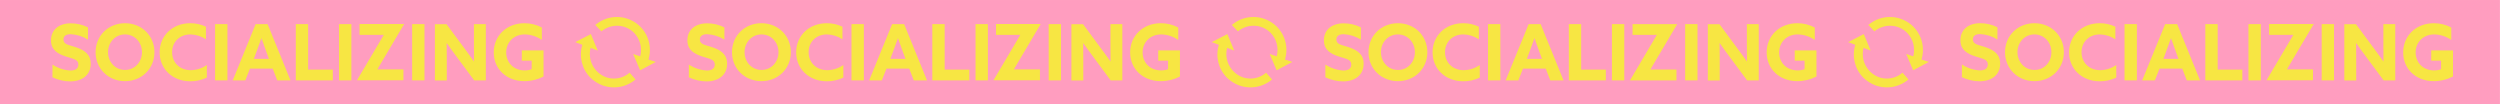 <?xml version="1.0" encoding="utf-8"?>
<!-- Generator: Adobe Illustrator 26.0.3, SVG Export Plug-In . SVG Version: 6.00 Build 0)  -->
<svg version="1.1" id="레이어_1" xmlns="http://www.w3.org/2000/svg" xmlns:xlink="http://www.w3.org/1999/xlink" x="0px"
	 y="0px" viewBox="0 0 2208.9 92.3" style="enable-background:new 0 0 2208.9 92.3;" xml:space="preserve">
<style type="text/css">
	.st0{fill:#FF9DBF;}
	.st1{fill:#F7E643;}
	.st2{fill-rule:evenodd;clip-rule:evenodd;fill:#F7E643;}
</style>
<g id="그룹_2515" transform="translate(100.655 -6604.79)">
	<rect id="사각형_3642" x="-100.7" y="6604.8" class="st0" width="2208.9" height="92.3"/>
	<g id="그룹_2514">
		<path id="패스_3018" class="st1" d="M508.1,6661.9c4.7,3.1,10.2,4.9,15.9,5.2c4,0,6.9-1.6,6.9-5.3c0-4.6-4.7-5-11.1-7.1
			c-6.9-2.3-13.1-5.6-13.1-14.3c0-9.3,7-15,17.5-15c5.3,0,10.5,1.2,15.2,3.6v10.8c-4.6-2.9-9.8-4.5-15.3-4.8c-3.7,0-6.4,1.4-6.4,4.7
			c0,4.4,4.6,4.7,10.6,6.7c7.5,2.5,13.5,6,13.5,14.8c0,9.7-7.4,15.5-18.1,15.5c-5.5,0-10.8-1.3-15.7-3.6V6661.9z"/>
		<path id="패스_3019" class="st1" d="M546.1,6650.9c0-14.5,11.2-25.6,26-25.6s26,11.1,26,25.6s-11.2,25.6-26,25.6
			S546.1,6665.4,546.1,6650.9 M587.2,6650.9c0-8.8-6.5-15.7-15-15.7s-15,6.9-15,15.7s6.5,15.7,15,15.7S587.2,6659.7,587.2,6650.9"/>
		<path id="패스_3020" class="st1" d="M644.5,6673.3c-4.5,2.2-9.5,3.4-14.6,3.3c-16,0-27.1-11.1-27.1-25.6
			c0-14.4,11.1-25.7,27.1-25.7c4.8,0,9.5,1,13.8,3.1v11.1c-4.1-2.7-8.8-4.2-13.7-4.3c-9.6,0-16.2,6.7-16.2,15.7
			c0,8.9,6.4,15.9,16.6,15.9c5.1-0.1,10-1.7,14.1-4.6V6673.3z"/>
		<rect id="사각형_3643" x="651.7" y="6626.1" class="st1" width="10.9" height="49.7"/>
		<path id="패스_3021" class="st1" d="M687.6,6626.1h10.6l20.2,49.7h-11.7l-4-10.4h-20.1l-4.1,10.4h-11.2L687.6,6626.1z
			 M686,6656.8h13.4l-2.1-5.6c-1.4-3.9-3.2-8.9-4.5-12.6h-0.1c-1.3,3.8-3.1,8.7-4.7,12.9L686,6656.8z"/>
		<path id="패스_3022" class="st1" d="M723.1,6626.1H734v40.2h21.8v9.5h-32.7V6626.1z"/>
		<rect id="사각형_3644" x="761.3" y="6626.1" class="st1" width="10.9" height="49.7"/>
		<path id="패스_3023" class="st1" d="M800.8,6635.7l-0.1-0.1h-21.3v-9.6h39.3l0.1,0.1l-23.6,39.9l0.1,0.1h22.9v9.6h-40.9
			l-0.1-0.1L800.8,6635.7z"/>
		<rect id="사각형_3645" x="825.9" y="6626.1" class="st1" width="10.9" height="49.7"/>
		<path id="패스_3024" class="st1" d="M865.8,6655.7c-3.2-4.3-6.3-8.5-9.3-12.8l-0.1,0.1c0.1,4.7,0.1,9.6,0.1,14.4v18.5h-10.5
			v-49.7h10.3l14.9,20.1c3.2,4.3,6.3,8.5,9.3,12.8l0.1-0.1c-0.1-4.7-0.1-9.5-0.1-14.4v-18.5H891v49.7h-10.3L865.8,6655.7z"/>
		<path id="패스_3025" class="st1" d="M941.9,6672.4c-5.2,2.7-11,4.1-16.9,4.1c-15.9,0-27.1-10.8-27.1-25.4
			c0-14.7,11.3-25.8,27.2-25.8c5.3,0,10.6,1.3,15.3,3.8v11c-4.4-3.1-9.7-4.8-15-4.9c-10,0-16.5,7.1-16.5,15.9
			c0,8.7,6.2,15.9,16.4,15.9c2.1,0,4.2-0.3,6.1-1.1v-7.5h-8.7v-9.1h19.2V6672.4z"/>
		<path id="패스_3027" class="st1" d="M-16.2,6650.9c0-14.5,11.2-25.6,26-25.6s26,11.1,26,25.6s-11.2,25.6-26,25.6
			S-16.2,6665.4-16.2,6650.9 M24.8,6650.9c0-8.8-6.5-15.7-15-15.7s-15,6.9-15,15.7s6.5,15.7,15,15.7S24.8,6659.7,24.8,6650.9"/>
		<path id="패스_3028" class="st1" d="M82.1,6673.3c-4.5,2.2-9.5,3.4-14.6,3.3c-16,0-27.1-11.1-27.1-25.6
			c0-14.4,11.1-25.7,27.1-25.7c4.8,0,9.5,1,13.8,3.1v11.1c-4.1-2.7-8.8-4.2-13.7-4.3c-9.6,0-16.2,6.7-16.2,15.7
			c0,8.9,6.4,15.9,16.6,15.9c5.1-0.1,10-1.7,14.1-4.6L82.1,6673.3z"/>
		<rect id="사각형_3646" x="89.4" y="6626.1" class="st1" width="10.9" height="49.7"/>
		<path id="패스_3029" class="st1" d="M125.2,6626.1h10.6l20.2,49.7h-11.7l-4-10.4h-20.1l-4.1,10.4H105L125.2,6626.1z
			 M123.6,6656.8H137l-2.1-5.6c-1.4-3.9-3.2-8.9-4.5-12.6h-0.1c-1.3,3.8-3.1,8.7-4.7,12.9L123.6,6656.8z"/>
		<path id="패스_3030" class="st1" d="M160.7,6626.1h10.9v40.2h21.8v9.5h-32.7V6626.1z"/>
		<rect id="사각형_3647" x="198.9" y="6626.1" class="st1" width="10.9" height="49.7"/>
		<path id="패스_3031" class="st1" d="M238.4,6635.7l-0.1-0.1h-21.3v-9.6h39.3l0.1,0.1l-23.6,39.9l0.1,0.1h22.9v9.6h-40.9
			l-0.1-0.1L238.4,6635.7z"/>
		<rect id="사각형_3648" x="263.5" y="6626.1" class="st1" width="10.9" height="49.7"/>
		<path id="패스_3032" class="st1" d="M303.4,6655.7c-3.2-4.3-6.3-8.5-9.3-12.8l-0.1,0.1c0.1,4.7,0.1,9.6,0.1,14.4v18.5h-10.5
			v-49.7h10.3l14.9,20.1c3.2,4.3,6.3,8.5,9.3,12.8l0.1-0.1c-0.1-4.7-0.1-9.5-0.1-14.4v-18.5h10.5v49.7h-10.3L303.4,6655.7z"/>
		<path id="패스_3033" class="st1" d="M379.6,6672.4c-5.2,2.7-11,4.1-16.9,4.1c-15.9,0-27.1-10.8-27.1-25.4
			c0-14.7,11.3-25.8,27.2-25.8c5.3,0,10.6,1.3,15.3,3.8v11c-4.4-3.1-9.7-4.8-15-4.9c-10,0-16.5,7.1-16.5,15.9
			c0,8.7,6.2,15.9,16.4,15.9c2.1,0,4.2-0.3,6.1-1.1v-7.5h-8.7v-9.1h19.2V6672.4z"/>
		<path id="패스_3034" class="st1" d="M1070.5,6661.9c4.7,3.1,10.2,4.9,15.9,5.2c4,0,6.9-1.6,6.9-5.3c0-4.6-4.7-5-11.1-7.1
			c-6.9-2.3-13.1-5.6-13.1-14.3c0-9.3,7-15,17.5-15c5.3,0,10.5,1.2,15.2,3.6v10.8c-4.6-2.9-9.8-4.5-15.3-4.8c-3.7,0-6.4,1.4-6.4,4.7
			c0,4.4,4.6,4.7,10.6,6.7c7.5,2.5,13.5,6,13.5,14.8c0,9.7-7.4,15.5-18.1,15.5c-5.5,0-10.8-1.3-15.7-3.6V6661.9z"/>
		<path id="패스_3035" class="st1" d="M1108.5,6650.9c0-14.5,11.2-25.6,26-25.6c14.8,0,26,11.1,26,25.6c0,14.5-11.2,25.6-26,25.6
			S1108.5,6665.4,1108.5,6650.9 M1149.5,6650.9c0-8.8-6.5-15.7-15-15.7c-8.6,0-15,6.9-15,15.7c0,8.8,6.5,15.7,15,15.7
			C1143.1,6666.7,1149.5,6659.7,1149.5,6650.9"/>
		<path id="패스_3036" class="st1" d="M1206.8,6673.3c-4.5,2.2-9.5,3.4-14.6,3.3c-16,0-27.1-11.1-27.1-25.6
			c0-14.4,11.1-25.7,27.1-25.7c4.8,0,9.5,1,13.8,3.1v11.1c-4.1-2.7-8.8-4.2-13.7-4.3c-9.6,0-16.2,6.7-16.2,15.7
			c0,8.9,6.4,15.9,16.6,15.9c5.1-0.1,10-1.7,14.1-4.6V6673.3z"/>
		<rect id="사각형_3649" x="1214.1" y="6626.1" class="st1" width="10.9" height="49.7"/>
		<path id="패스_3037" class="st1" d="M1250,6626.1h10.6l20.2,49.7h-11.7l-4-10.4H1245l-4.1,10.4h-11.2L1250,6626.1z
			 M1248.4,6656.8h13.4l-2.1-5.6c-1.4-3.9-3.2-8.9-4.5-12.6h-0.1c-1.3,3.8-3.1,8.7-4.7,12.9L1248.4,6656.8z"/>
		<path id="패스_3038" class="st1" d="M1285.5,6626.1h10.9v40.2h21.8v9.5h-32.7V6626.1z"/>
		<rect id="사각형_3650" x="1323.6" y="6626.1" class="st1" width="10.9" height="49.7"/>
		<path id="패스_3039" class="st1" d="M1363.2,6635.7l-0.1-0.1h-21.3v-9.5h39.3l0.1,0.1l-23.6,39.9l0.1,0.1h22.9v9.6h-40.9
			l-0.1-0.1L1363.2,6635.7z"/>
		<rect id="사각형_3651" x="1388.3" y="6626.1" class="st1" width="10.9" height="49.7"/>
		<path id="패스_3040" class="st1" d="M1428.1,6655.7c-3.2-4.3-6.3-8.5-9.3-12.8l-0.1,0.1c0.1,4.7,0.1,9.5,0.1,14.4v18.5h-10.5
			v-49.7h10.3l14.9,20.1c3.2,4.3,6.3,8.5,9.3,12.8l0.1-0.1c-0.1-4.7-0.1-9.6-0.1-14.4v-18.5h10.5v49.7H1443L1428.1,6655.7z"/>
		<path id="패스_3041" class="st1" d="M1504.3,6672.4c-5.2,2.7-11,4.1-16.9,4.1c-15.9,0-27.1-10.8-27.1-25.4
			c0-14.7,11.3-25.8,27.2-25.8c5.3,0,10.6,1.3,15.3,3.8v11c-4.4-3.1-9.7-4.8-15-4.9c-10,0-16.5,7.1-16.5,15.9
			c0,8.7,6.2,15.9,16.4,15.9c2.1,0,4.2-0.3,6.1-1.1v-7.5h-8.7v-9.1h19.2V6672.4z"/>
		<path id="패스_3042" class="st2" d="M472.3,6657.4c4.7-15.4-3.9-31.6-19.3-36.3c-2.8-0.9-5.7-1.3-8.6-1.3
			c-6.4,0-12.6,2.1-17.6,5.9l-1.5,1.1l5.4,5.7l1.2-0.9c8.5-6.1,20.2-5.3,27.6,2.1c5.4,5.5,7.5,13.4,5.5,20.9l-6.2-2.1l6.1,14.4
			l13.9-7.4L472.3,6657.4z"/>
		<path id="패스_3043" class="st2" d="M454.4,6670c-3.6,2.7-8,4.2-12.6,4.2c-2.5,0-4.9-0.4-7.3-1.3c-10.3-4-16.1-15.1-13.3-25.8
			l6.3,2.4l-6.1-14.6l-13.8,7.1l6.3,2.4c-3.2,10.3-0.4,21.5,7.2,29.1c3.1,3,6.8,5.3,10.8,6.8c3.2,1.1,6.5,1.7,9.9,1.7
			c6.4,0,12.6-2.1,17.7-5.9l1.4-1.1l-5.3-6L454.4,6670z"/>
		<path id="패스_3044" class="st2" d="M1034.7,6657.4c4.7-15.4-3.9-31.6-19.3-36.3c-2.8-0.9-5.7-1.3-8.6-1.3
			c-6.4,0-12.6,2.1-17.6,5.9l-1.5,1.1l5.4,5.7l1.2-0.9c8.5-6.1,20.2-5.3,27.6,2.1c5.4,5.5,7.5,13.4,5.5,20.9l-6.2-2.1l6.1,14.4
			l13.9-7.4L1034.7,6657.4z"/>
		<path id="패스_3045" class="st2" d="M1016.8,6670c-3.6,2.7-8,4.2-12.6,4.2c-2.5,0-4.9-0.4-7.3-1.3c-10.3-4-16.1-15.1-13.3-25.8
			l6.3,2.4l-6.1-14.6L970,6642l6.3,2.4c-3.2,10.3-0.4,21.5,7.2,29.1c3.1,3,6.8,5.3,10.8,6.8c3.2,1.1,6.5,1.7,9.9,1.7
			c6.4,0,12.6-2.1,17.7-5.9l1.4-1.1l-5.3-6L1016.8,6670z"/>
		<path id="패스_3046" class="st1" d="M1632.9,6661.8c4.7,3.1,10.2,4.9,15.9,5.2c4,0,6.9-1.6,6.9-5.3c0-4.6-4.7-5-11.1-7.1
			c-6.9-2.3-13.1-5.6-13.1-14.3c0-9.3,7-15,17.5-15c5.3,0,10.5,1.2,15.2,3.6v10.8c-4.6-2.9-9.8-4.5-15.3-4.8c-3.7,0-6.4,1.4-6.4,4.7
			c0,4.4,4.6,4.7,10.6,6.7c7.5,2.5,13.5,6,13.5,14.8c0,9.7-7.4,15.5-18.1,15.5c-5.5,0-10.8-1.3-15.7-3.6V6661.8z"/>
		<path id="패스_3047" class="st1" d="M1670.9,6650.9c0-14.5,11.2-25.6,26-25.6c14.8,0,26,11.1,26,25.6s-11.2,25.6-26,25.6
			S1670.9,6665.4,1670.9,6650.9 M1711.9,6650.9c0-8.8-6.5-15.7-15-15.7c-8.6,0-15,6.9-15,15.7s6.5,15.7,15,15.7
			C1705.5,6666.7,1711.9,6659.7,1711.9,6650.9"/>
		<path id="패스_3048" class="st1" d="M1769.2,6673.3c-4.5,2.2-9.5,3.4-14.6,3.3c-16,0-27.1-11.1-27.1-25.6
			c0-14.4,11.1-25.7,27.1-25.7c4.8,0,9.5,1,13.8,3.1v11.1c-4.1-2.7-8.8-4.2-13.7-4.3c-9.6,0-16.2,6.7-16.2,15.7
			c0,8.9,6.4,15.9,16.6,15.9c5.1-0.1,10-1.7,14.1-4.6L1769.2,6673.3z"/>
		<rect id="사각형_3652" x="1776.5" y="6626.1" class="st1" width="10.9" height="49.7"/>
		<path id="패스_3049" class="st1" d="M1812.4,6626.1h10.6l20.2,49.7h-11.7l-4-10.4h-20.1l-4.1,10.4h-11.2L1812.4,6626.1z
			 M1810.8,6656.8h13.4l-2.1-5.6c-1.4-3.9-3.2-8.9-4.5-12.6h-0.1c-1.3,3.8-3.1,8.7-4.7,12.9L1810.8,6656.8z"/>
		<path id="패스_3050" class="st1" d="M1847.9,6626.1h10.9v40.2h21.8v9.5h-32.7V6626.1z"/>
		<rect id="사각형_3653" x="1886" y="6626.1" class="st1" width="10.9" height="49.7"/>
		<path id="패스_3051" class="st1" d="M1925.6,6635.7l-0.1-0.1h-21.3v-9.6h39.3l0.1,0.1l-23.6,39.9l0.1,0.1h22.9v9.6h-40.9
			l-0.1-0.1L1925.6,6635.7z"/>
		<path id="패스_3054" class="st2" d="M1597.1,6657.4c4.7-15.4-3.9-31.6-19.3-36.3c-2.8-0.9-5.7-1.3-8.6-1.3
			c-6.4,0-12.6,2.1-17.6,5.9l-1.5,1.1l5.4,5.7l1.2-0.9c8.5-6.1,20.2-5.3,27.6,2.1c5.4,5.5,7.5,13.4,5.5,20.9l-6.2-2.1l6.1,14.4
			l13.9-7.4L1597.1,6657.4z"/>
		<path id="패스_3055" class="st2" d="M1579.1,6670c-3.6,2.7-8,4.2-12.6,4.2c-2.5,0-4.9-0.4-7.3-1.3c-10.3-4-16.1-15.1-13.3-25.8
			l6.3,2.4l-6.1-14.6l-13.8,7.1l6.3,2.4c-3.2,10.3-0.4,21.5,7.2,29.1c3.1,3,6.8,5.3,10.8,6.8c3.2,1.1,6.5,1.7,9.9,1.7
			c6.4,0,12.6-2.1,17.7-5.9l1.4-1.1l-5.3-6L1579.1,6670z"/>
		<path id="패스_3026" class="st1" d="M-54.2,6661.9c4.7,3.1,10.2,4.9,15.9,5.2c4,0,6.9-1.6,6.9-5.3c0-4.6-4.7-5-11.1-7.1
			c-6.9-2.3-13.1-5.6-13.1-14.3c0-9.3,7-15,17.5-15c5.3,0,10.5,1.2,15.2,3.6v10.8c-4.6-2.9-9.8-4.5-15.3-4.8c-3.7,0-6.4,1.4-6.4,4.7
			c0,4.4,4.6,4.7,10.6,6.7c7.5,2.5,13.5,6,13.5,14.8c0,9.7-7.4,15.5-18.1,15.5c-5.5,0-10.8-1.3-15.7-3.6V6661.9z"/>
		<rect id="사각형_3654" x="1950.7" y="6626.1" class="st1" width="10.9" height="49.7"/>
		<path id="패스_3052" class="st1" d="M1990.5,6655.7c-3.2-4.3-6.3-8.5-9.3-12.8l-0.1,0.1c0.1,4.7,0.1,9.5,0.1,14.4v18.5h-10.5
			v-49.7h10.3l14.9,20.1c3.2,4.3,6.3,8.5,9.3,12.8l0.1-0.1c-0.1-4.7-0.1-9.5-0.1-14.4v-18.5h10.5v49.7h-10.3L1990.5,6655.7z"/>
		<path id="패스_3053" class="st1" d="M2066.7,6672.4c-5.2,2.7-11,4.1-16.9,4.1c-15.9,0-27.1-10.8-27.1-25.4
			c0-14.7,11.3-25.8,27.2-25.8c5.3,0,10.6,1.3,15.3,3.8v11c-4.4-3.1-9.7-4.8-15-4.9c-10,0-16.5,7.1-16.5,15.9
			c0,8.7,6.2,15.9,16.4,15.9c2.1,0,4.2-0.3,6.1-1.1v-7.5h-8.7v-9.1h19.2V6672.4z"/>
	</g>
</g>
</svg>
